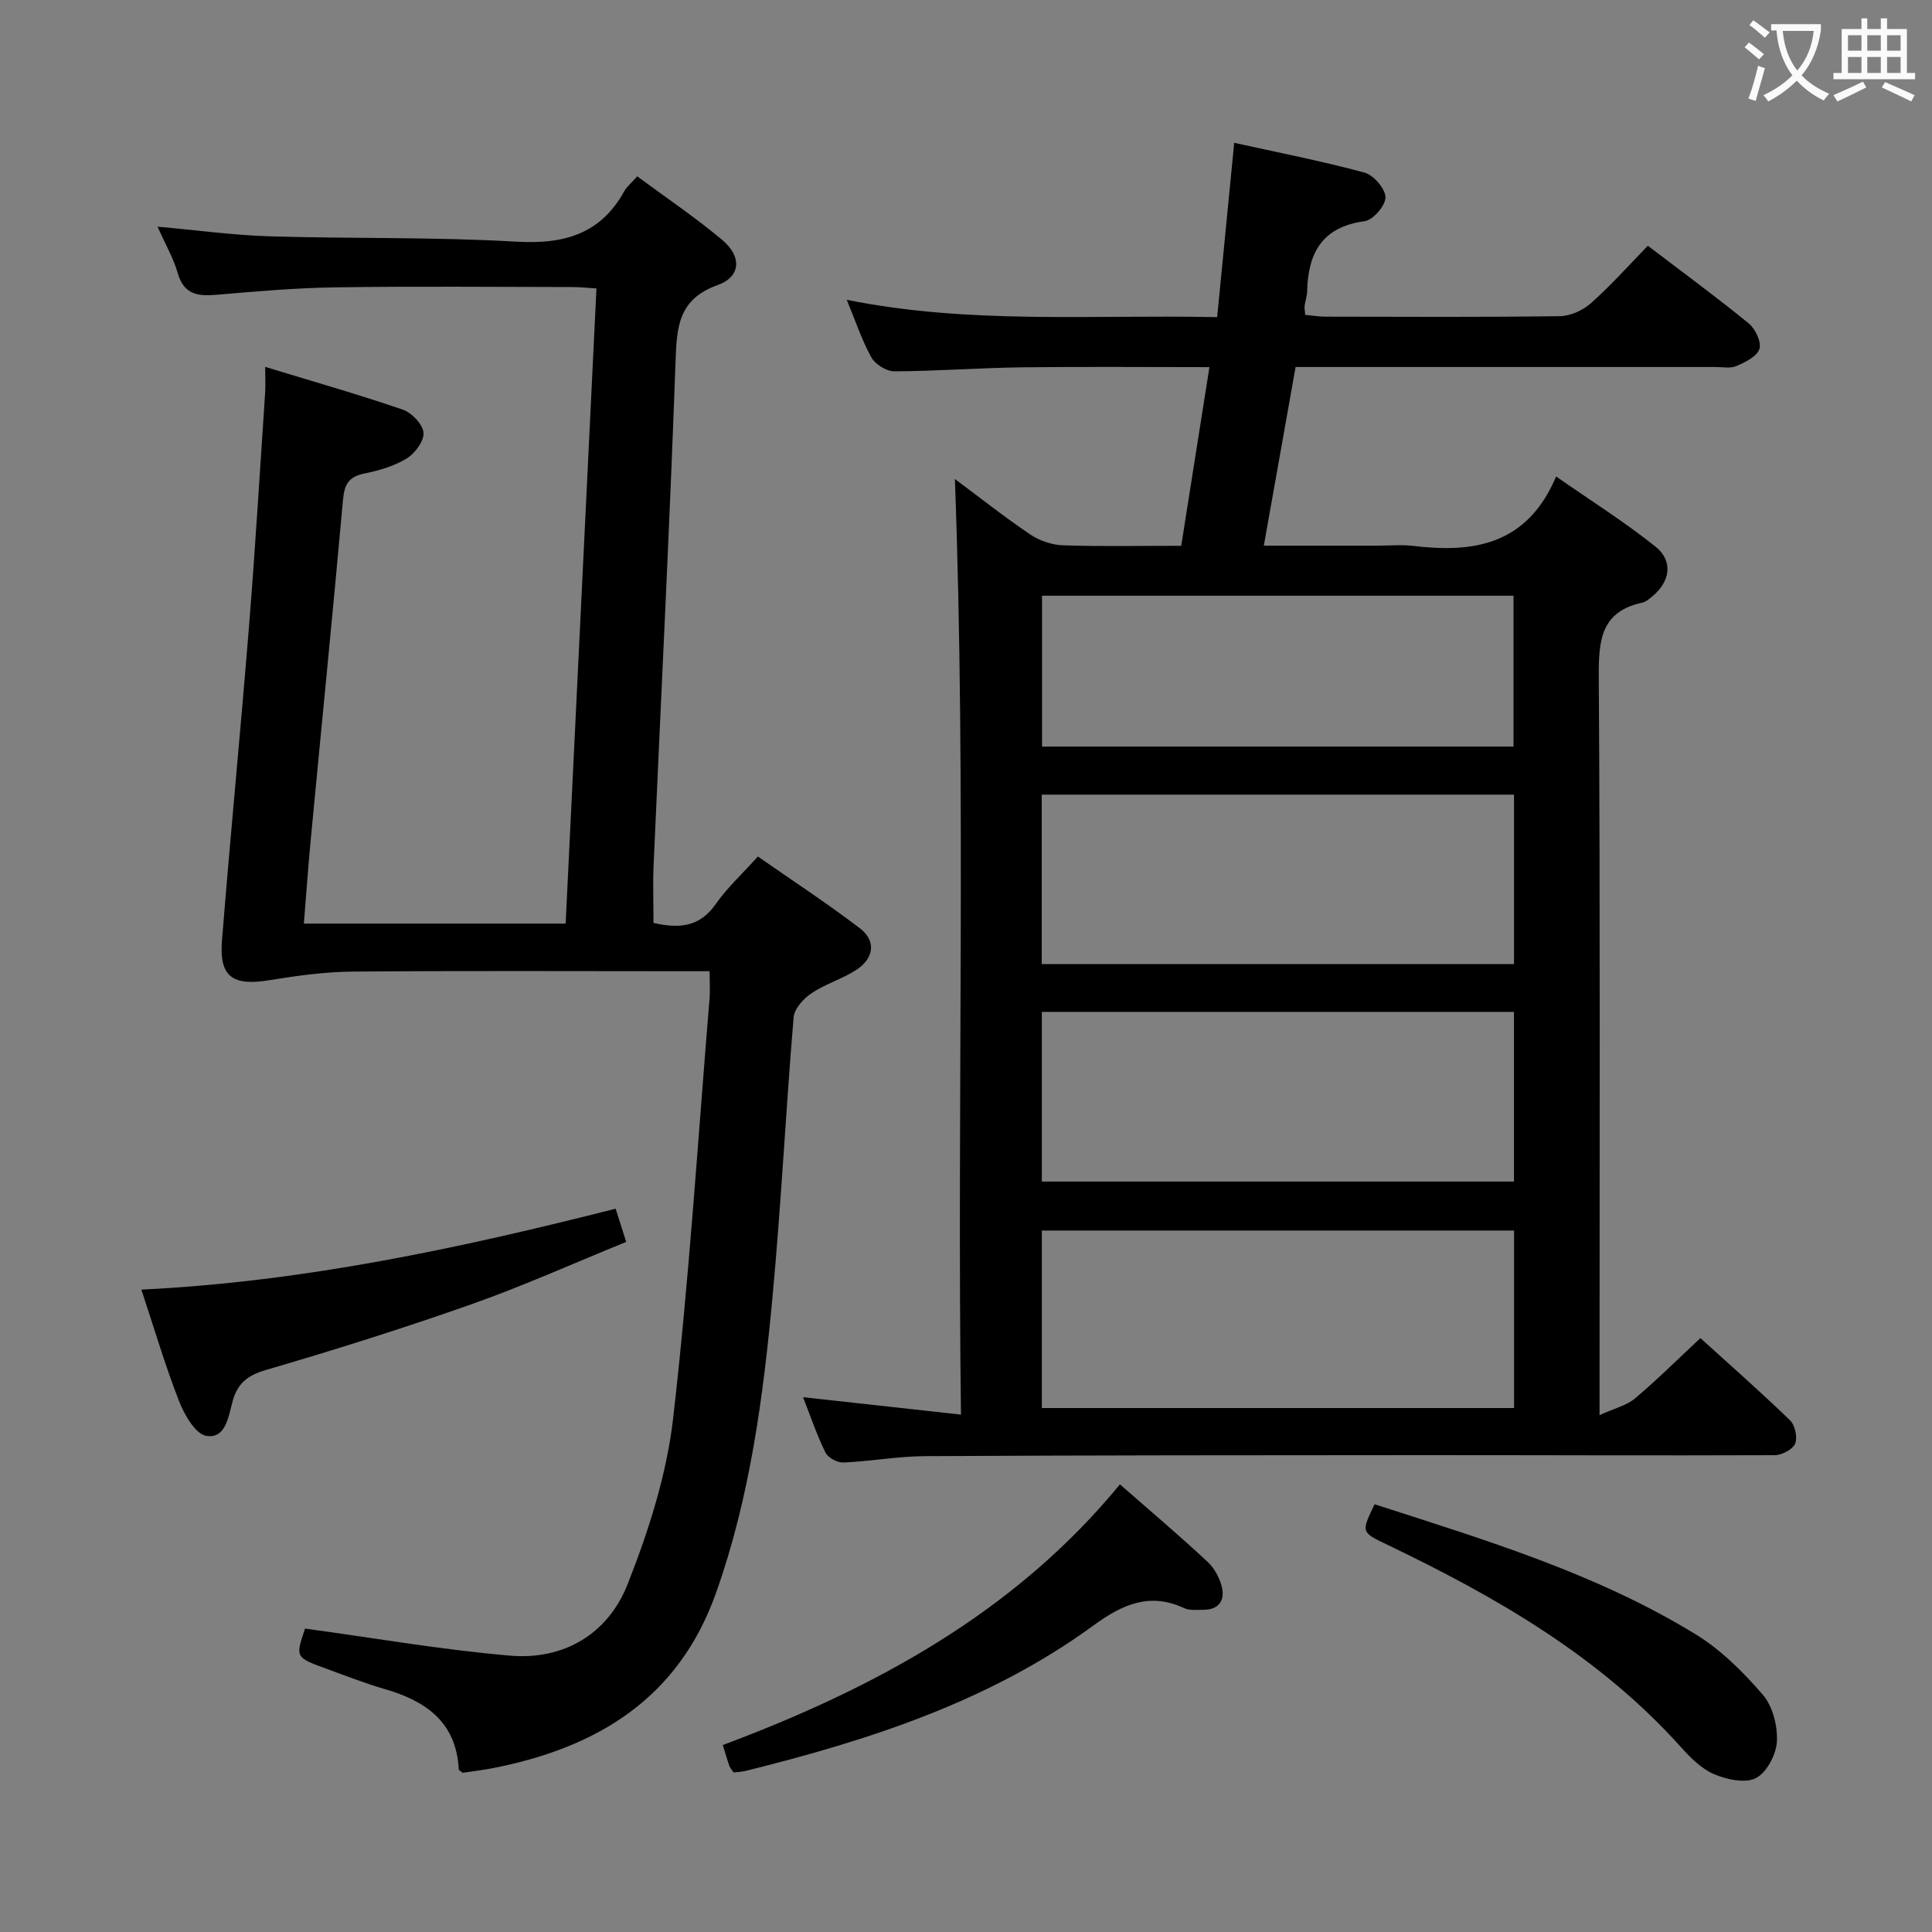 <svg enable-background="new 0 0 400 400" viewBox="0 0 400 400" xmlns="http://www.w3.org/2000/svg"><rect x="0" y="0" width="400" height="400" fill="#808080" stroke="none"/><g fill="#010000"><path d="m166.26 289.27c11.04 1.22 21.33 2.35 32.7 3.61-.84-65.23 1.12-129.25-1.26-193.71 5.06 3.77 10.19 7.83 15.59 11.48 1.91 1.29 4.48 2.17 6.78 2.25 7.98.27 15.97.1 24.49.1 1.93-12.23 3.83-24.29 5.84-36.99-13.24 0-26.02-.12-38.81.04-8.81.11-17.62.79-26.43.83-1.62.01-3.95-1.44-4.75-2.88-1.99-3.59-3.29-7.57-5.1-11.93 25.48 5.14 50.74 3.04 76.69 3.59 1.18-12.06 2.32-23.73 3.53-36.09 9 1.99 18.07 3.76 26.97 6.16 1.88.51 4.3 3.31 4.35 5.1.04 1.69-2.56 4.73-4.29 4.96-8.82 1.17-11.76 6.58-11.93 14.56-.02.98-.39 1.95-.52 2.93-.06.48.05.98.12 1.91 1.4.13 2.81.37 4.22.37 16.17.03 32.33.12 48.5-.1 2.19-.03 4.78-1.21 6.44-2.69 4.09-3.63 7.75-7.75 11.78-11.89 7.27 5.54 14.23 10.64 20.9 16.09 1.37 1.12 2.65 3.85 2.2 5.27-.5 1.55-2.92 2.75-4.75 3.54-1.27.55-2.95.2-4.45.2-27 .01-54 0-81 0-1.81 0-3.63 0-5.83 0-2.19 12.3-4.32 24.33-6.58 37h23.42c2.5 0 5.03-.25 7.49.04 12.53 1.51 23.6-.17 29.61-14.37 7.47 5.21 14.32 9.51 20.59 14.54 3.7 2.97 3.02 7.23-.66 10.27-.63.52-1.34 1.15-2.1 1.31-8.53 1.85-9.04 7.74-9 15.21.31 48.5.16 97 .16 145.5v7.51c3.13-1.43 5.61-2 7.34-3.46 4.57-3.85 8.81-8.08 13.54-12.49 5.88 5.33 12.35 11.02 18.54 17 1.04 1 1.61 3.54 1.08 4.83-.49 1.2-2.72 2.4-4.19 2.41-24.66.1-49.33-.02-73.99-.01-33.99.01-67.99.03-101.98.21-5.63.03-11.24 1.07-16.88 1.32-1.24.05-3.18-.97-3.71-2.04-1.76-3.53-3.02-7.33-4.66-11.49zm49.44 2.25h97.77c0-12.48 0-24.54 0-36.75-32.75 0-65.13 0-97.77 0zm0-46.89h97.75c0-11.93 0-23.48 0-35.13-32.74 0-65.1 0-97.75 0zm-.02-45.02h97.78c0-11.88 0-23.43 0-35.09-32.75 0-65.13 0-97.78 0zm97.68-45.04c0-10.33 0-20.67 0-31.23-32.56 0-64.96 0-97.62 0v31.23z"/><path d="m54.9 75.96c9.83 3 19.24 5.68 28.47 8.84 1.86.64 4.15 3.02 4.31 4.77.15 1.72-1.76 4.3-3.47 5.35-2.62 1.6-5.79 2.51-8.85 3.14-3.24.67-4.07 2.32-4.35 5.46-2.09 23.33-4.43 46.63-6.64 69.95-.55 5.77-.96 11.56-1.46 17.75h54.2c2.12-43.64 4.23-87.24 6.38-131.5-1.78-.11-3.35-.28-4.92-.29-16.33-.02-32.66-.18-48.99.06-8.29.11-16.58.84-24.85 1.55-3.87.33-6.68-.12-7.93-4.49-.9-3.13-2.59-6.04-4.18-9.62 8.18.73 15.7 1.77 23.25 2 16.97.51 33.97.11 50.9 1.1 9.86.58 17.5-1.45 22.47-10.43.55-.98 1.5-1.74 2.69-3.09 5.93 4.39 12 8.47 17.57 13.14 4.14 3.47 3.92 7.64-.94 9.38-8.2 2.95-8.44 8.74-8.7 15.94-1.24 34.73-3.01 69.44-4.54 104.16-.17 3.94-.02 7.9-.02 11.95 5.23 1.2 9.52.91 12.87-3.88 2.36-3.38 5.47-6.23 8.74-9.87 7.11 4.96 14.31 9.67 21.13 14.87 3.4 2.6 2.94 6.22-.79 8.63-2.91 1.88-6.38 2.89-9.24 4.81-1.65 1.11-3.55 3.2-3.7 4.98-1.61 19.22-2.57 38.5-4.35 57.7-1.94 20.83-4.64 41.55-11.71 61.46-7.77 21.9-24.61 32.06-46.18 36.29-2.11.41-4.24.66-6.27.97-.36-.31-.81-.5-.82-.72-.51-9.78-6.79-14.14-15.3-16.61-4.14-1.2-8.17-2.78-12.22-4.26-6.32-2.31-6.31-2.34-4.3-8.27 14.23 1.94 28.26 4.38 42.39 5.6 11.19.97 20.31-4.49 24.37-14.74 4.35-11 8.09-22.67 9.44-34.35 3.33-28.87 5.14-57.91 7.54-86.89.14-1.64.02-3.31.02-5.72-1.94 0-3.69 0-5.45 0-22.83 0-45.66-.12-68.48.08-5.74.05-11.52.85-17.2 1.78-7.64 1.25-10.44-.69-9.83-8.26 1.74-21.7 3.85-43.37 5.6-65.07 1.29-16.07 2.25-32.16 3.33-48.25.11-1.64.01-3.29.01-5.4z"/><path d="m29.27 267c33.61-1.63 65.82-8.55 98.19-16.75.73 2.29 1.36 4.26 2.19 6.87-10.79 4.39-21.2 9.08-31.93 12.87-14.07 4.97-28.31 9.46-42.64 13.64-3.88 1.13-5.93 2.81-6.94 6.56-.84 3.09-1.41 7.74-5.42 7.09-2.25-.37-4.54-4.35-5.64-7.17-2.88-7.37-5.12-15-7.81-23.11z"/><path d="m231.87 307.32c6.5 5.69 12.47 10.74 18.18 16.07 1.45 1.36 2.57 3.49 2.98 5.44.56 2.68-.89 4.49-3.89 4.46-1.33-.01-2.83.19-3.95-.33-7.17-3.38-12.91-.72-18.75 3.54-21.63 15.79-46.56 23.82-72.17 30.17-.78.19-1.6.2-2.4.29-.35-.54-.71-.92-.87-1.36-.44-1.25-.8-2.52-1.35-4.31 31.46-11.78 60.43-27.42 82.22-53.97z"/><path d="m284.59 311.44c22.99 7.42 45.93 14.33 66.48 26.93 5.25 3.22 9.86 7.82 13.91 12.52 2.04 2.37 3.07 6.43 2.91 9.64-.14 2.7-2.08 6.41-4.31 7.59-2.2 1.16-6.05.33-8.69-.79-2.63-1.12-4.92-3.43-6.89-5.63-16.9-18.83-38.3-31.09-60.73-41.86-5.46-2.62-5.5-2.52-2.68-8.4z"/></g><path d="m362.1 8.8c1.1.8 2.1 1.6 3.1 2.4l-1 1.1c-1.3-1.1-2.3-2-3-2.5zm1.9 4.8c.5.2.9.4 1.4.5-.6 2.3-1.3 4.5-1.9 6.8l-1.5-.5c.8-2.1 1.4-4.3 2-6.8zm-1-9.4c1.3.9 2.4 1.8 3.4 2.5l-1 1.1c-1.4-1.2-2.4-2.1-3.2-2.6zm3.7 2.2v-1.4h10.3v1.2c-.5 3.6-1.8 6.8-4 9.4 1.5 1.6 3.4 2.8 5.7 3.8-.3.4-.7.8-1.1 1.4-2.3-1.1-4.1-2.5-5.6-4.1-1.6 1.6-3.6 3.1-5.9 4.3-.3-.5-.7-.9-1-1.3 2.4-1.1 4.4-2.5 6-4.1-1.9-2.5-3-5.6-3.3-9.3h-1.1zm8.8 0h-6.4c.3 3.3 1.3 6 3 8.2 2-2.3 3.1-5.1 3.4-8.2z" fill="#fbfafa"/><path d="m385.3 3.8h1.3v2.2h2.8v-2.2h1.3v2.2h4.1v9.1h1.7v1.3h-16.9v-1.3h1.7v-9.1h4.1v-2.2zm.4 13.1.7 1.2c-1.8.9-3.8 1.9-6 2.9-.2-.4-.5-.8-.8-1.3 2.3-1 4.3-1.9 6.1-2.8zm-3.1-6.4h2.8v-3.2h-2.8zm0 4.6h2.8v-3.3h-2.8zm4-4.6h2.8v-3.2h-2.8zm0 4.6h2.8v-3.3h-2.8zm3.7 1.9c2.1.9 4.1 1.8 6.1 2.7l-.7 1.3c-2.2-1.1-4.2-2-6.1-2.9zm3.2-9.7h-2.8v3.2h2.8zm-2.8 7.8h2.8v-3.3h-2.8z" fill="#fbfafa"/></svg>